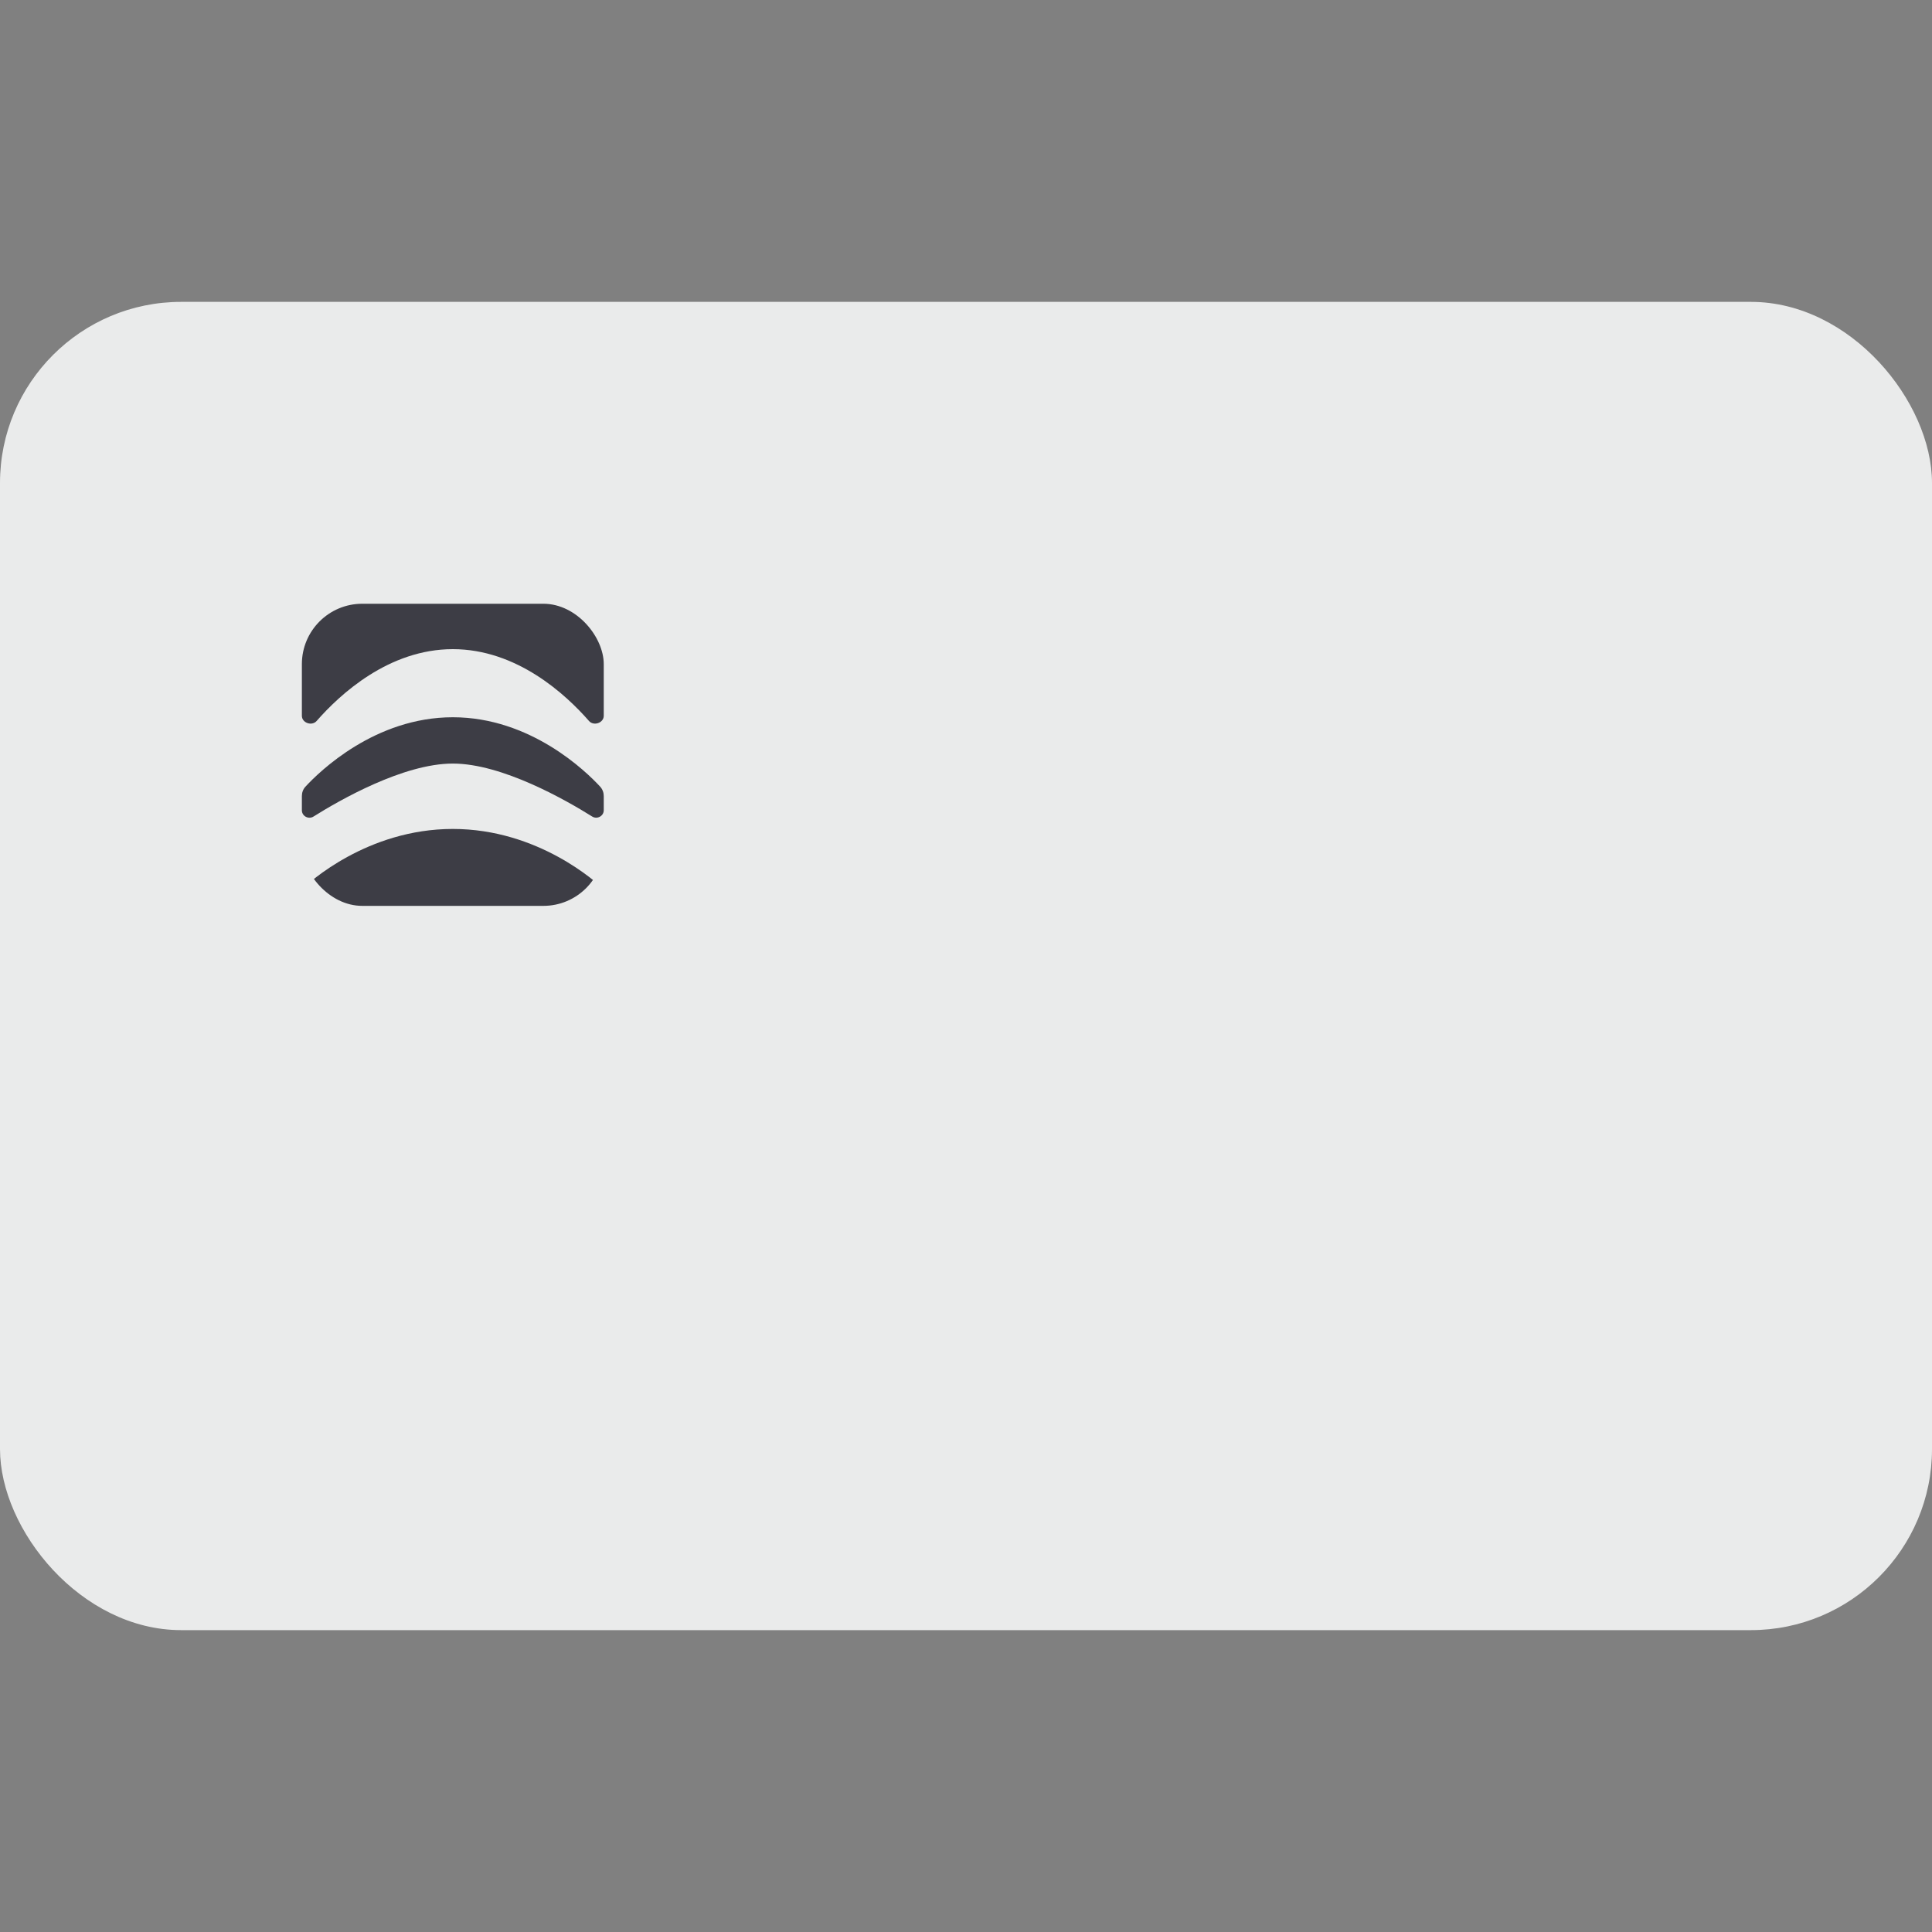 <svg width="32" height="32" viewBox="0 0 32 32" fill="none" xmlns="http://www.w3.org/2000/svg">
<rect x="0" y="0" width="32" height="32" fill="#808080" stroke="none"/>
<rect y="5" width="32" height="22" rx="3" fill="#EAEBEB"/>
<g clip-path="url(#clip0_11493_11351)">
<path d="M5 10.5C5 10.224 5.224 10 5.5 10H9.5C9.776 10 10 10.224 10 10.5V11.856C10 11.974 9.833 12.031 9.755 11.941C9.371 11.502 8.561 10.752 7.5 10.752C6.439 10.752 5.629 11.502 5.245 11.941C5.167 12.031 5 11.974 5 11.856V10.5Z" fill="#3D3D45"/>
<path d="M5 14.743C5 14.887 5.117 15.004 5.261 15.004H9.739C9.883 15.004 10 14.887 10 14.743C10 14.735 9.997 14.727 9.991 14.722C9.89 14.624 8.919 13.73 7.5 13.73C6.081 13.73 5.11 14.624 5.009 14.722C5.003 14.727 5 14.735 5 14.743Z" fill="#3D3D45"/>
<path d="M5 13.421C5 13.518 5.11 13.576 5.192 13.525C5.62 13.256 6.68 12.647 7.5 12.647C8.32 12.647 9.38 13.256 9.808 13.524C9.89 13.576 10 13.517 10 13.42V13.186C10 13.128 9.98 13.073 9.941 13.03C9.707 12.776 8.787 11.88 7.5 11.88C6.213 11.88 5.293 12.776 5.059 13.03C5.019 13.073 5 13.128 5 13.186V13.421Z" fill="#3D3D45"/>
</g>
<defs>
<clipPath id="clip0_11493_11351">
<rect x="5" y="10" width="5" height="5.004" rx="1" fill="white"/>
</clipPath>
</defs>
</svg>
